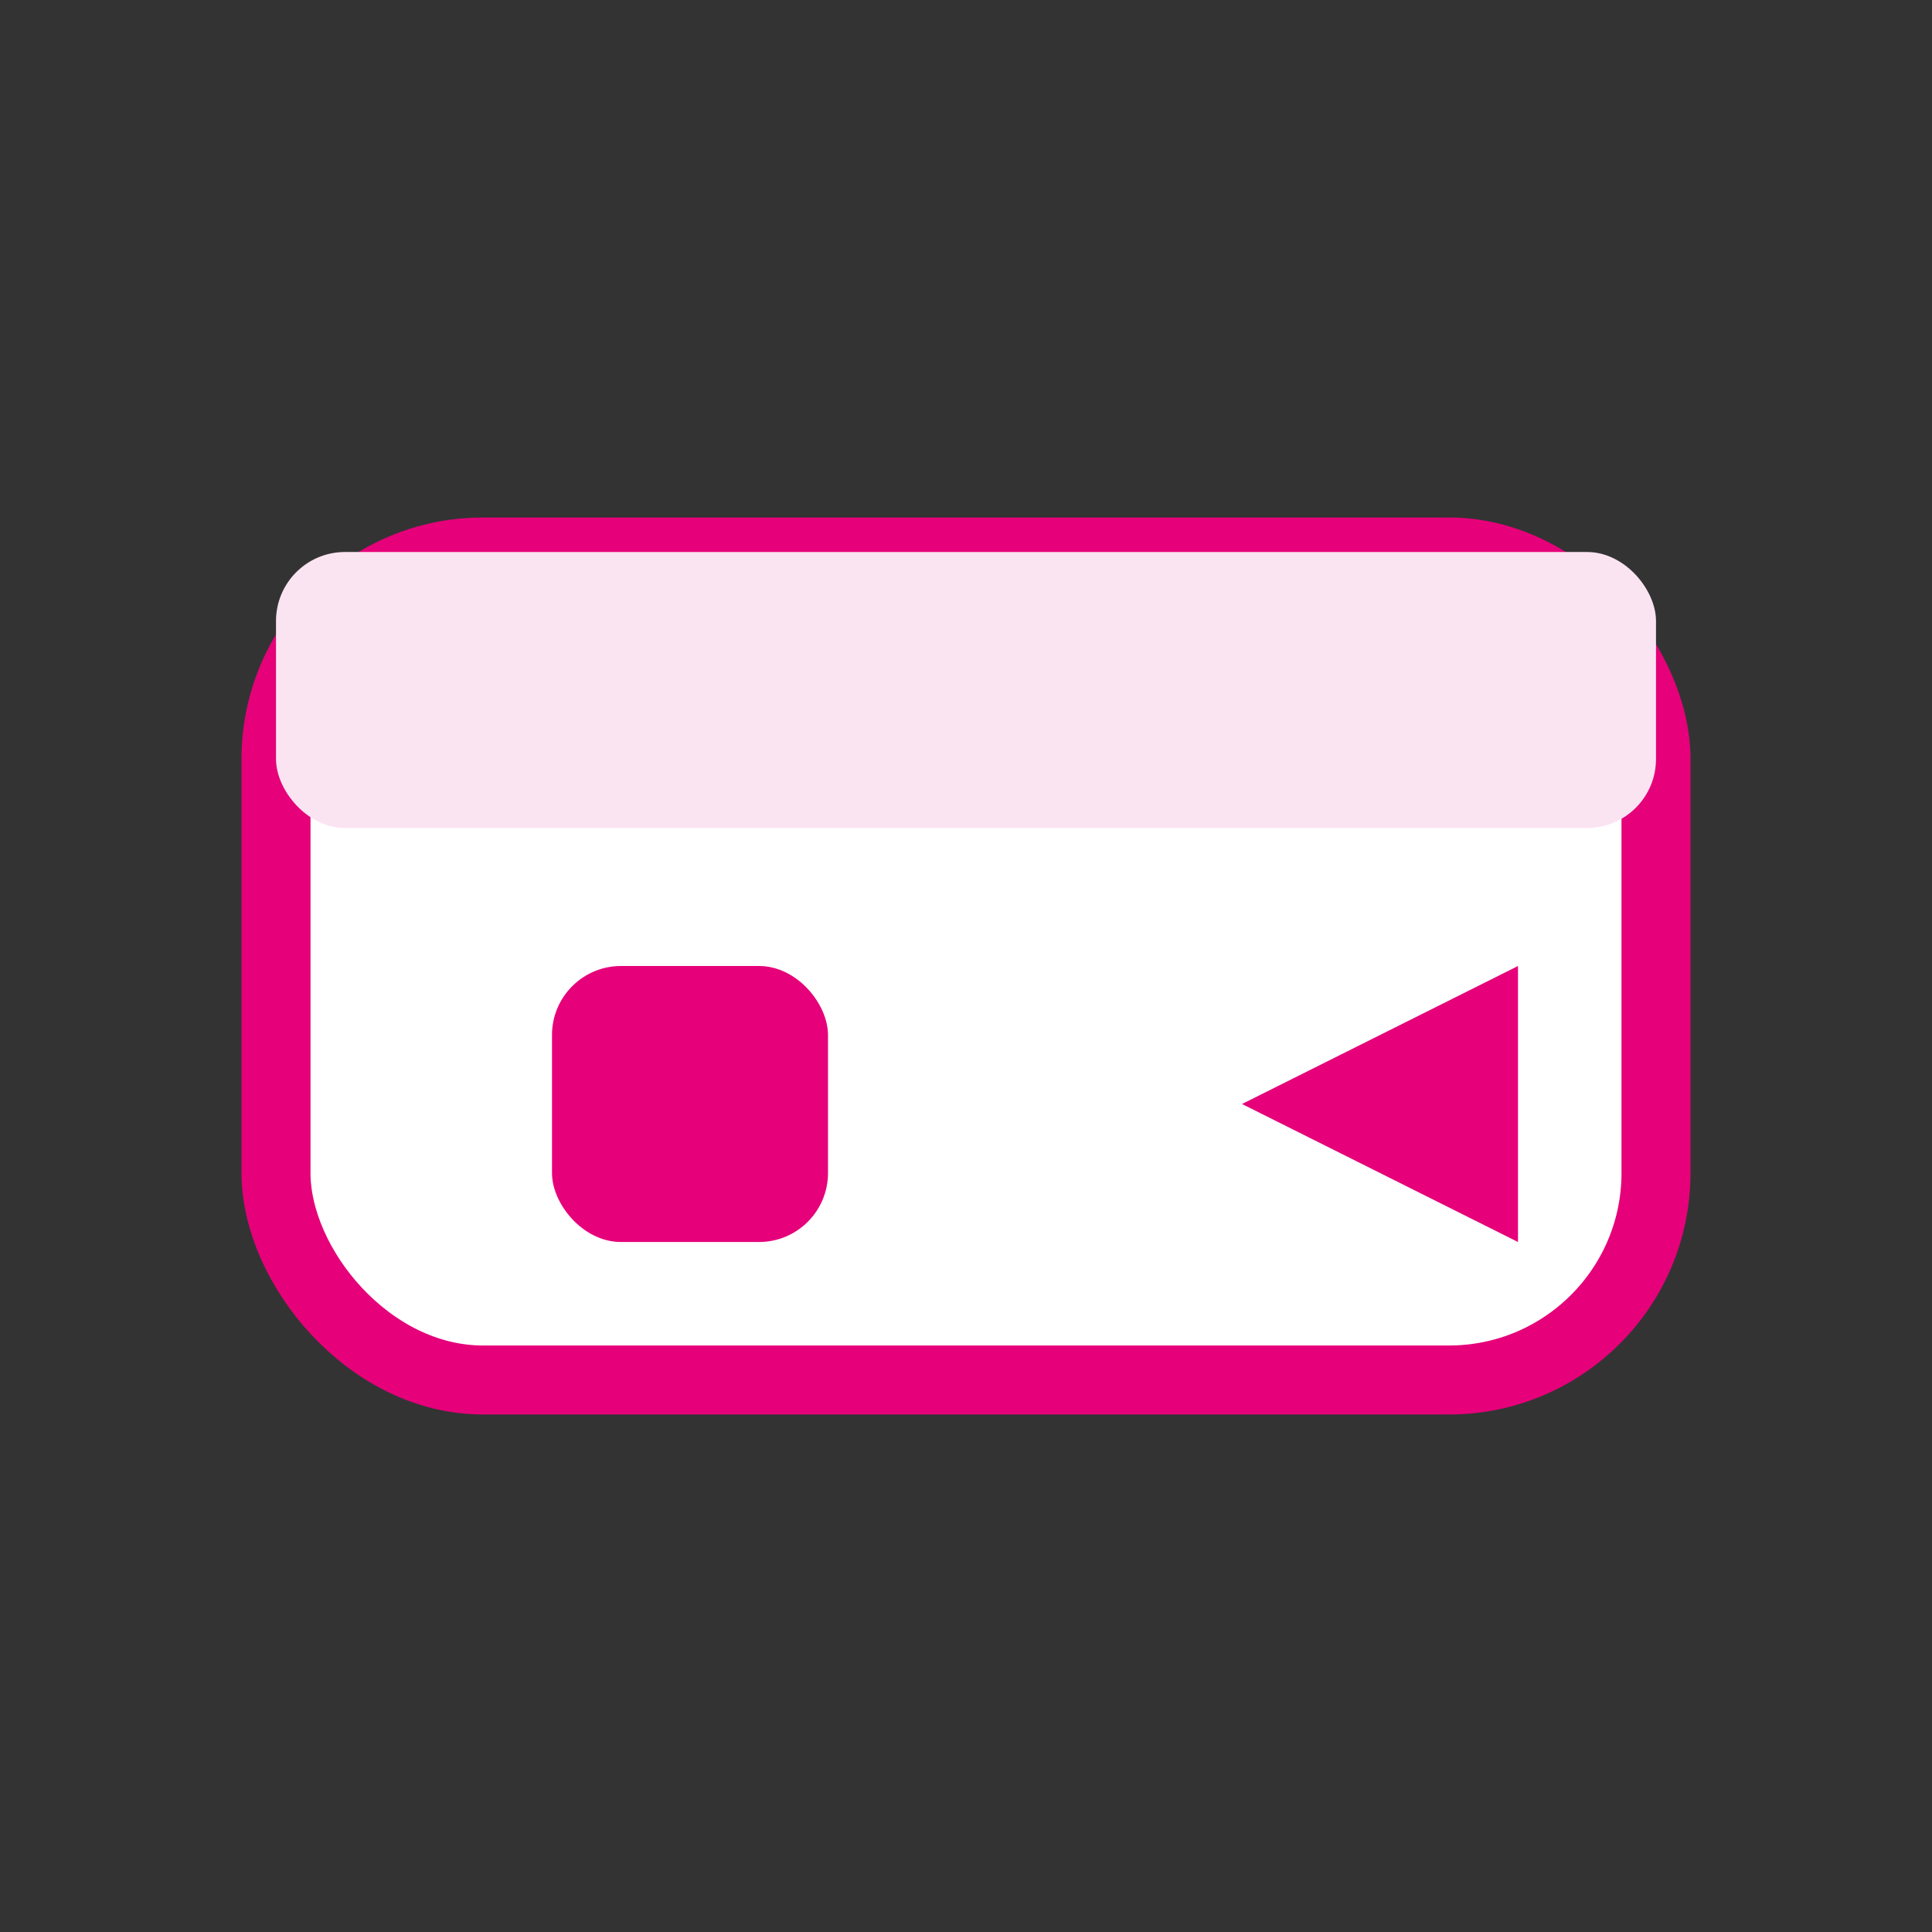 <svg width="56" height="56" viewBox="0 0 56 56" fill="none" xmlns="http://www.w3.org/2000/svg">
  <rect x="0" y="0" width="56" height="56" fill="#333333" stroke="none"/>
  <rect x="8" y="16" width="40" height="24" rx="6" fill="#fff" stroke="#e6007a" stroke-width="2"/>
  <rect x="8" y="16" width="40" height="8" rx="2" fill="#fbe4f2"/>
  <path d="M36 32L44 28V36L36 32Z" fill="#e6007a"/>
  <rect x="16" y="28" width="8" height="8" rx="2" fill="#e6007a"/>
</svg> 
